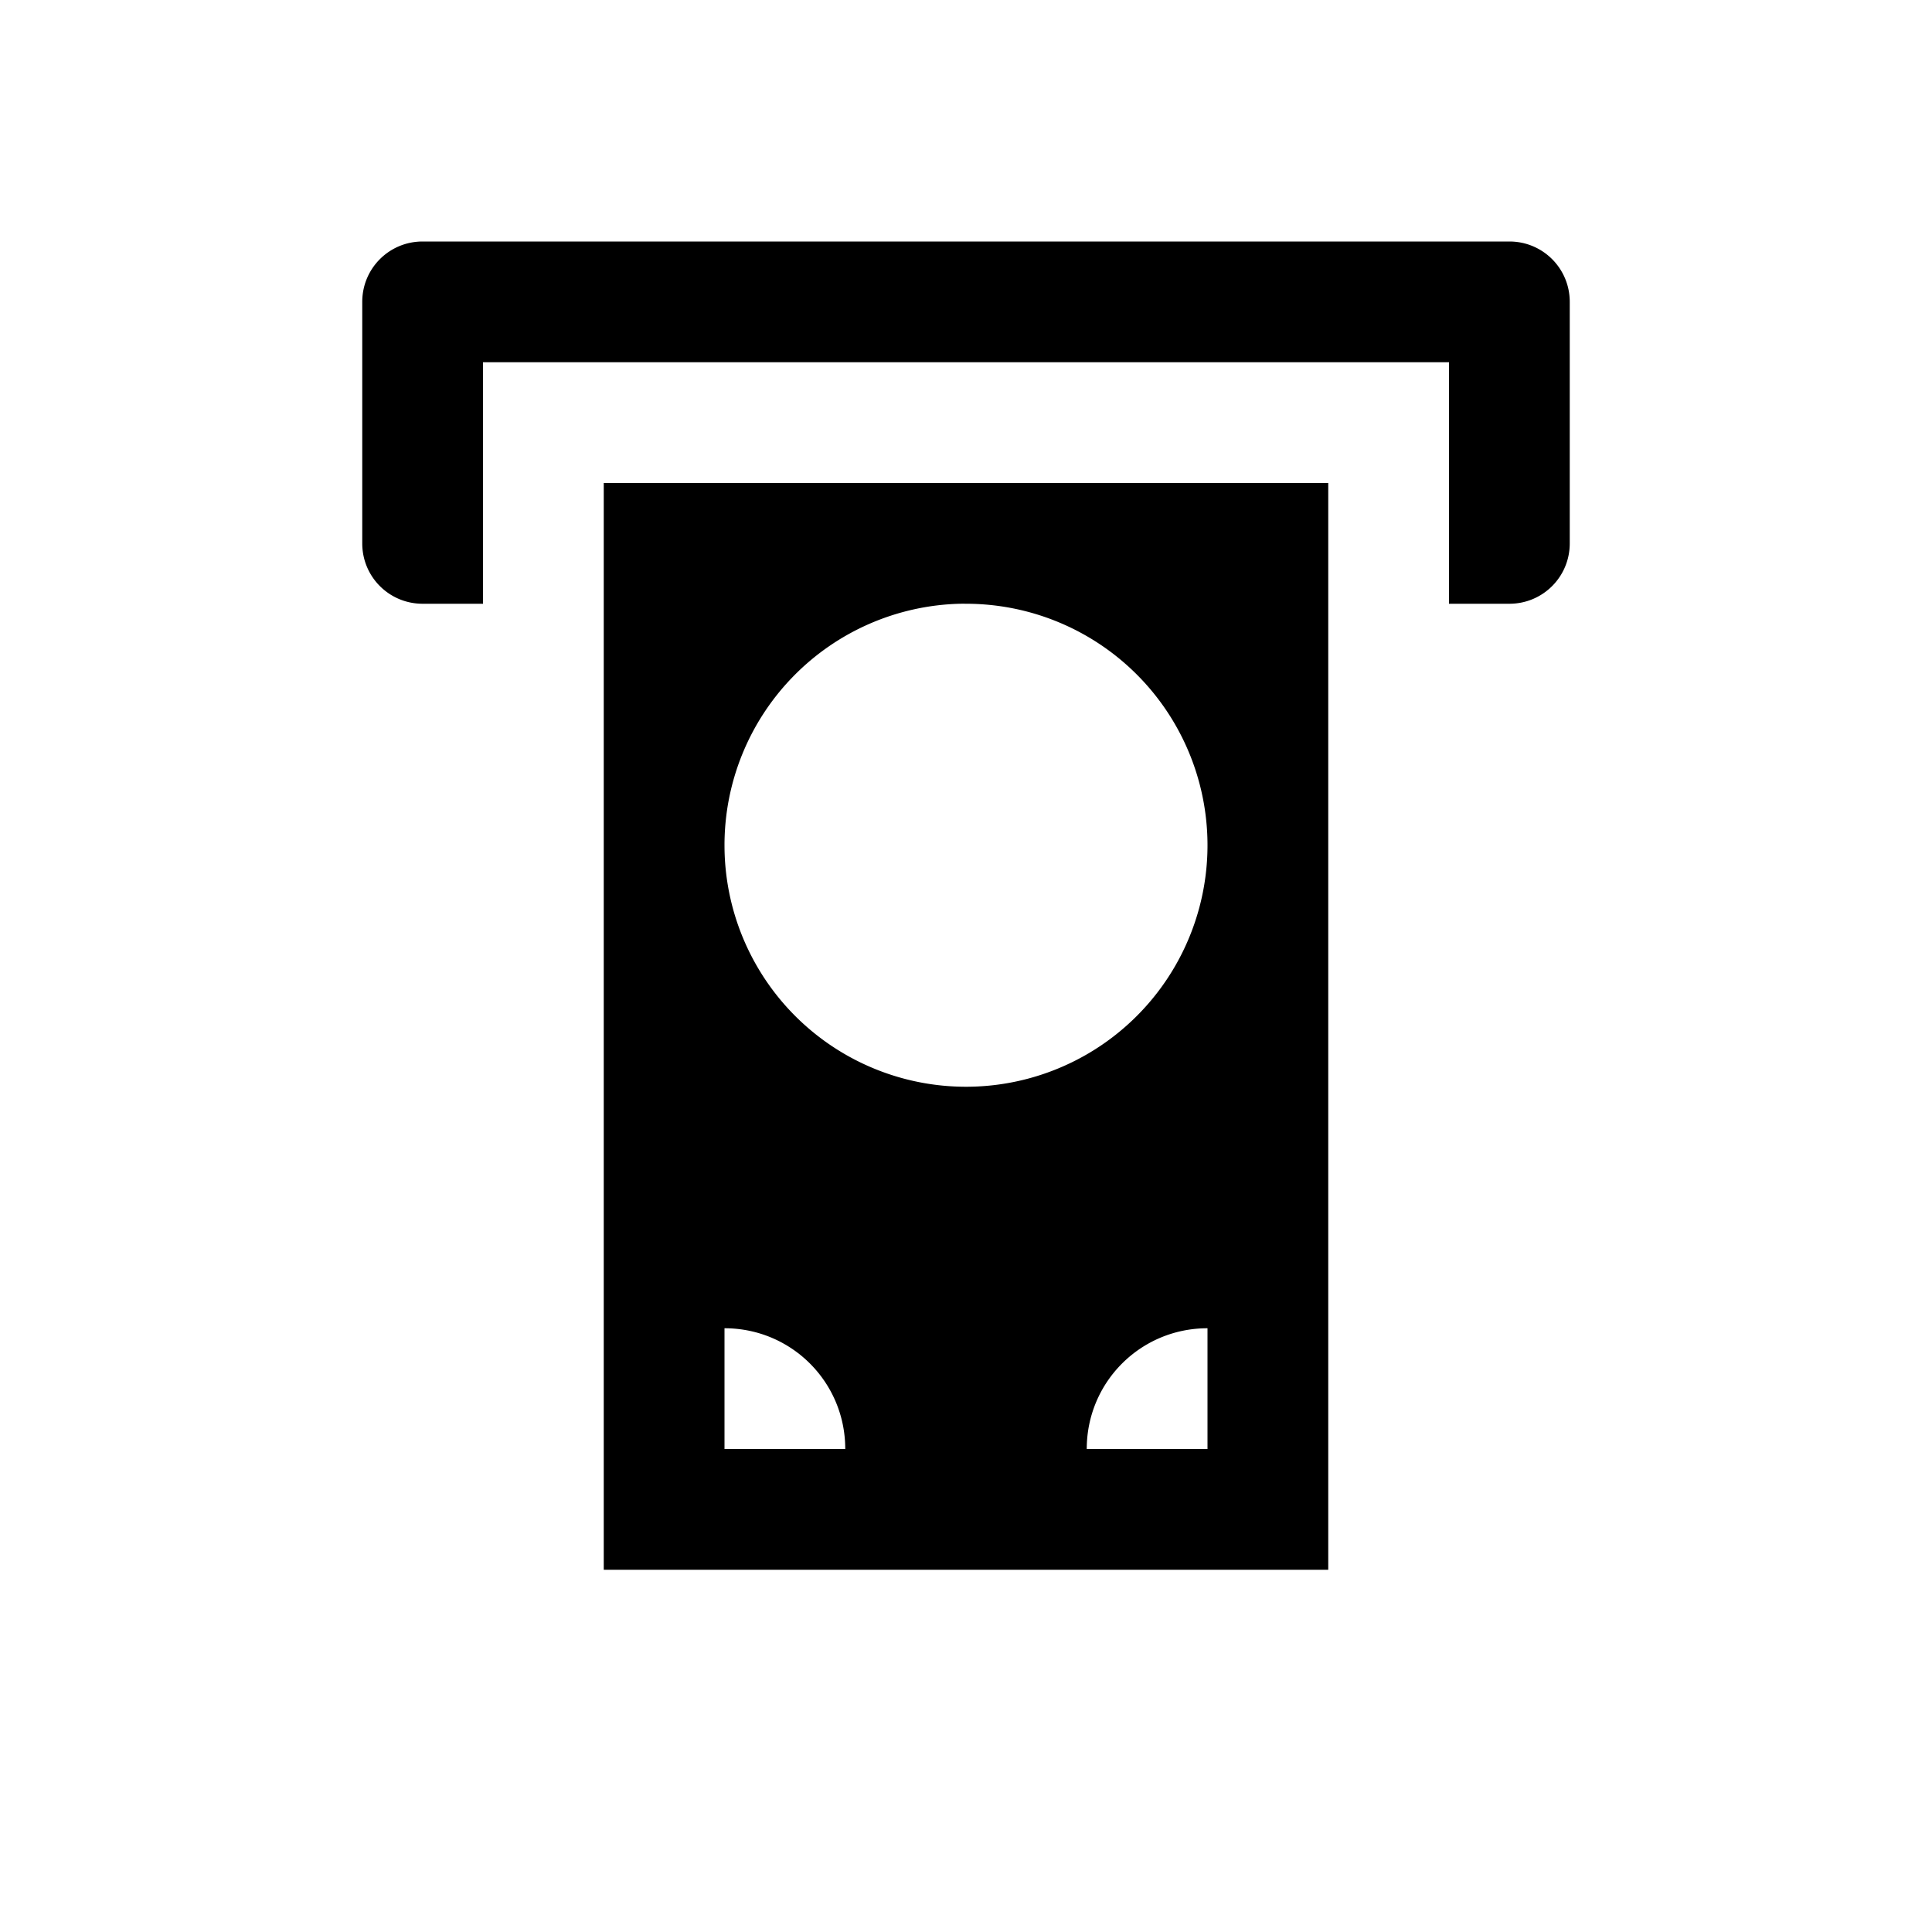 <?xml version="1.0" encoding="utf-8" ?>
<svg baseProfile="full" height="16" version="1.1" width="16" xmlns="http://www.w3.org/2000/svg" xmlns:ev="http://www.w3.org/2001/xml-events" xmlns:xlink="http://www.w3.org/1999/xlink"><defs /><path d="m 115.5,50 c -0.277,0 -0.5,0.223 -0.5,0.5 v 2 c 0,0.277 0.223,0.5 0.5,0.5 h 0.5 v -2 h 8 v 2 h 0.5 c 0.277,0 0.5,-0.223 0.5,-0.5 v -2 c 0,-0.277 -0.223,-0.5 -0.5,-0.5 z m 1.5,2 v 9 h 6 v -9 z m 2.949,1 a 2,2 0 0 1 0.002,0 2,2 0 0 1 0.049,0 2,2 0 0 1 2,2 2,2 0 0 1 -2,2 2,2 0 0 1 -2,-2 2,2 0 0 1 1.949,-2 z M 118,59 c 0.554,0 1,0.446 1,1 h -1 z m 4,0 v 1 h -1 c 0,-0.554 0.446,-1 1,-1 z" fill="#000" transform="translate(8.0,8.0) translate(-120.0,-56.0)" /></svg>